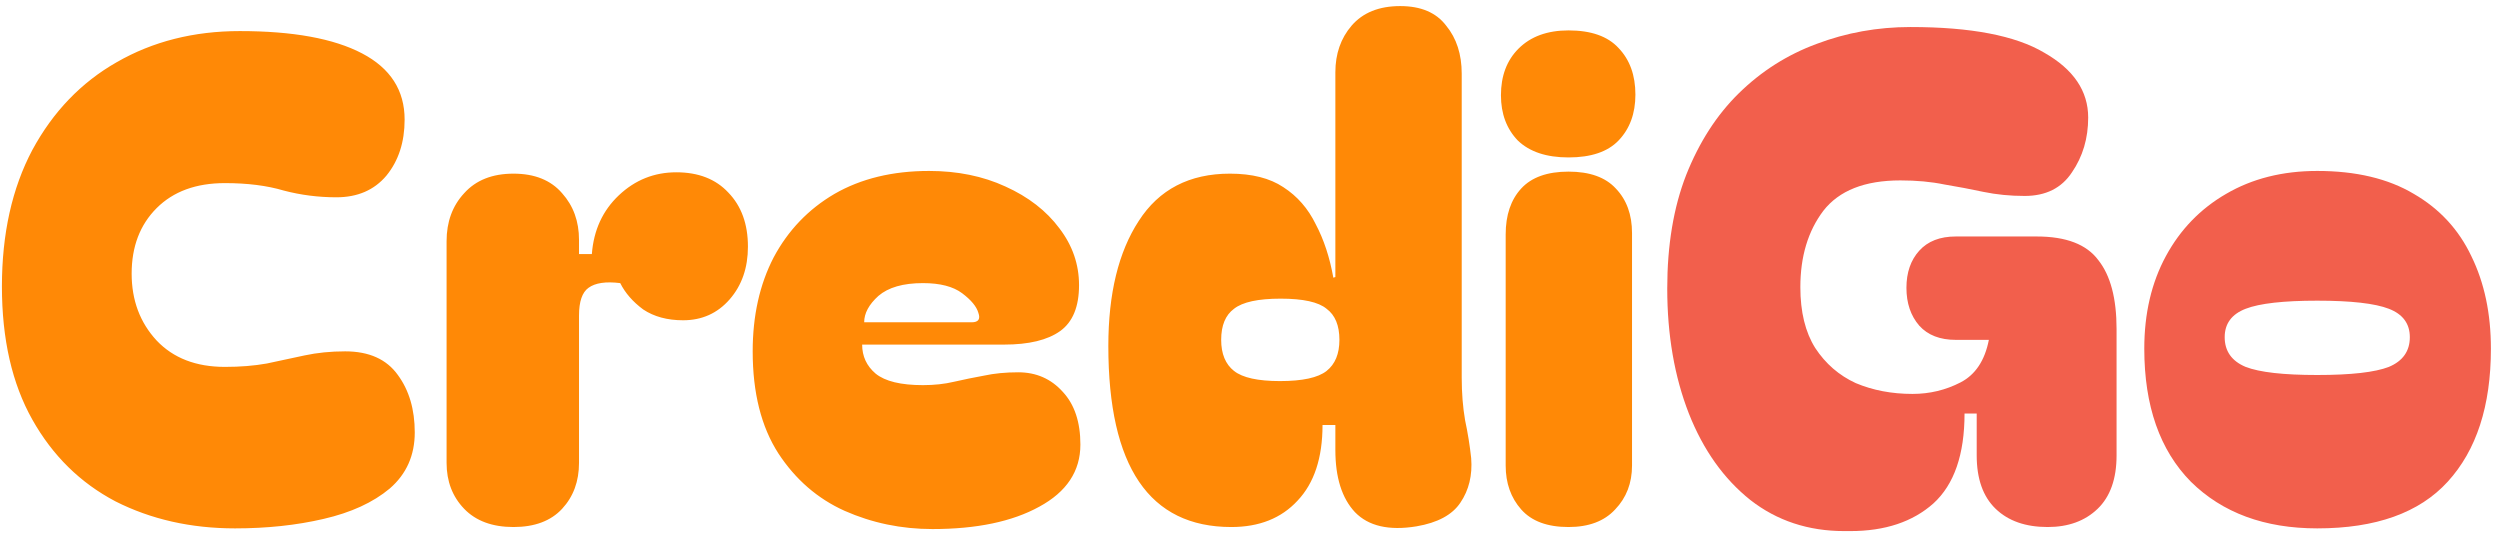 <svg width="185" height="40" viewBox="0 0 185 40" fill="none" xmlns="http://www.w3.org/2000/svg">
<path d="M17.392 39.1C14.125 39.1 11.175 38.433 8.542 37.1C5.942 35.733 3.892 33.717 2.392 31.05C0.892 28.383 0.142 25.1 0.142 21.2C0.142 17.3 0.892 13.933 2.392 11.1C3.925 8.267 6.008 6.1 8.642 4.6C11.309 3.067 14.342 2.3 17.742 2.3C21.675 2.3 24.692 2.85 26.792 3.95C28.892 5.05 29.942 6.683 29.942 8.85C29.942 10.517 29.492 11.9 28.592 13C27.692 14.067 26.459 14.6 24.892 14.6C23.558 14.6 22.259 14.433 20.992 14.1C19.759 13.733 18.308 13.55 16.642 13.55C14.508 13.55 12.825 14.167 11.592 15.4C10.358 16.633 9.742 18.25 9.742 20.25C9.742 22.217 10.358 23.867 11.592 25.2C12.825 26.5 14.508 27.15 16.642 27.15C17.775 27.15 18.808 27.067 19.742 26.9C20.709 26.7 21.642 26.5 22.542 26.3C23.475 26.1 24.475 26 25.542 26C27.308 26 28.608 26.583 29.442 27.75C30.275 28.883 30.692 30.3 30.692 32C30.692 33.7 30.075 35.083 28.842 36.15C27.608 37.183 25.975 37.933 23.942 38.4C21.942 38.867 19.759 39.1 17.392 39.1ZM37.997 39C36.431 39 35.214 38.55 34.347 37.65C33.481 36.75 33.047 35.617 33.047 34.25V17.85C33.047 16.417 33.481 15.233 34.347 14.3C35.214 13.333 36.431 12.85 37.997 12.85C39.564 12.85 40.764 13.333 41.597 14.3C42.431 15.233 42.847 16.383 42.847 17.75V18.8H43.797C43.931 17.033 44.597 15.583 45.797 14.45C46.997 13.317 48.414 12.75 50.047 12.75C51.681 12.75 52.964 13.25 53.897 14.25C54.864 15.25 55.347 16.583 55.347 18.25C55.347 19.817 54.897 21.117 53.997 22.15C53.097 23.183 51.947 23.7 50.547 23.7C49.381 23.7 48.397 23.433 47.597 22.9C46.831 22.333 46.264 21.683 45.897 20.95C44.831 20.817 44.047 20.933 43.547 21.3C43.081 21.633 42.847 22.317 42.847 23.35V34.25C42.847 35.617 42.431 36.75 41.597 37.65C40.764 38.55 39.564 39 37.997 39ZM55.699 26C55.699 23.367 56.215 21.05 57.249 19.05C58.316 17.05 59.816 15.483 61.749 14.35C63.715 13.217 66.049 12.65 68.749 12.65C70.849 12.65 72.732 13.033 74.399 13.8C76.099 14.567 77.432 15.6 78.399 16.9C79.365 18.167 79.849 19.567 79.849 21.1C79.849 22.7 79.382 23.833 78.449 24.5C77.516 25.167 76.132 25.5 74.299 25.5H63.799C63.799 26.367 64.132 27.083 64.799 27.65C65.499 28.217 66.665 28.5 68.299 28.5C69.132 28.5 69.899 28.417 70.599 28.25C71.332 28.083 72.066 27.933 72.799 27.8C73.566 27.633 74.415 27.55 75.349 27.55C76.682 27.55 77.782 28.033 78.649 29C79.516 29.933 79.949 31.233 79.949 32.9C79.949 34.867 78.932 36.4 76.899 37.5C74.899 38.6 72.266 39.15 68.999 39.15C66.699 39.15 64.532 38.7 62.499 37.8C60.499 36.9 58.865 35.483 57.599 33.55C56.332 31.583 55.699 29.067 55.699 26ZM71.899 23.85C72.399 23.85 72.566 23.617 72.399 23.15C72.266 22.683 71.865 22.2 71.199 21.7C70.532 21.2 69.566 20.95 68.299 20.95C66.832 20.95 65.732 21.267 64.999 21.9C64.299 22.533 63.949 23.183 63.949 23.85H71.899ZM91.117 39C85.05 39 82.017 34.533 82.017 25.6C82.017 21.733 82.767 18.65 84.267 16.35C85.767 14.017 88.017 12.85 91.017 12.85C92.65 12.85 93.967 13.183 94.967 13.85C96.001 14.517 96.8 15.433 97.367 16.6C97.967 17.733 98.4 19.05 98.667 20.55L98.817 20.5V5.35C98.817 3.983 99.217 2.833 100.017 1.9C100.851 0.933 102.051 0.45 103.617 0.45C105.151 0.45 106.284 0.933 107.017 1.9C107.784 2.833 108.167 4.017 108.167 5.45V27.95C108.167 29.083 108.251 30.133 108.417 31.1C108.617 32.033 108.767 32.967 108.867 33.9C108.967 35.167 108.701 36.267 108.067 37.2C107.467 38.1 106.384 38.683 104.817 38.95C102.784 39.283 101.267 38.933 100.267 37.9C99.3 36.867 98.817 35.333 98.817 33.3V31.45H97.867C97.867 33.883 97.251 35.75 96.017 37.05C94.817 38.35 93.184 39 91.117 39ZM90.367 25.15C90.367 26.183 90.684 26.95 91.317 27.45C91.951 27.95 93.084 28.2 94.717 28.2C96.384 28.2 97.534 27.95 98.167 27.45C98.8 26.95 99.117 26.183 99.117 25.15C99.117 24.083 98.8 23.317 98.167 22.85C97.567 22.35 96.434 22.1 94.767 22.1C93.1 22.1 91.951 22.35 91.317 22.85C90.684 23.317 90.367 24.083 90.367 25.15ZM111.07 7.05C111.07 5.617 111.503 4.467 112.37 3.6C113.27 2.7 114.503 2.25 116.07 2.25C117.737 2.25 118.97 2.683 119.77 3.55C120.603 4.417 121.02 5.567 121.02 7C121.02 8.4 120.603 9.533 119.77 10.4C118.97 11.233 117.737 11.65 116.07 11.65C114.437 11.65 113.187 11.233 112.32 10.4C111.487 9.533 111.07 8.417 111.07 7.05ZM116.07 39C114.503 39 113.337 38.567 112.57 37.7C111.803 36.833 111.42 35.75 111.42 34.45V17.35C111.42 15.917 111.803 14.783 112.57 13.95C113.337 13.117 114.503 12.7 116.07 12.7C117.637 12.7 118.803 13.117 119.57 13.95C120.37 14.783 120.77 15.883 120.77 17.25V34.45C120.77 35.75 120.353 36.833 119.52 37.7C118.72 38.567 117.57 39 116.07 39Z" fill="#FF8906"/>
<path d="M136.476 39.3C133.809 39.3 131.492 38.533 129.526 37C127.559 35.433 126.042 33.3 124.976 30.6C123.909 27.867 123.376 24.783 123.376 21.35C123.376 18.15 123.842 15.35 124.776 12.95C125.742 10.517 127.042 8.5 128.676 6.9C130.342 5.267 132.259 4.05 134.426 3.25C136.626 2.417 138.942 2 141.376 2C145.842 2 149.142 2.633 151.276 3.9C153.442 5.133 154.526 6.733 154.526 8.7C154.526 10.233 154.126 11.583 153.326 12.75C152.559 13.917 151.392 14.5 149.826 14.5C148.759 14.5 147.742 14.4 146.776 14.2C145.842 14 144.876 13.817 143.876 13.65C142.909 13.45 141.826 13.35 140.626 13.35C137.992 13.35 136.092 14.1 134.926 15.6C133.792 17.1 133.226 18.983 133.226 21.25C133.226 23.083 133.592 24.583 134.326 25.75C135.092 26.917 136.092 27.783 137.326 28.35C138.592 28.883 139.992 29.15 141.526 29.15C142.792 29.15 143.976 28.867 145.076 28.3C146.176 27.733 146.876 26.683 147.176 25.15H144.726C143.559 25.15 142.659 24.8 142.026 24.1C141.392 23.367 141.076 22.433 141.076 21.3C141.076 20.167 141.392 19.25 142.026 18.55C142.659 17.85 143.559 17.5 144.726 17.5H150.726C152.892 17.5 154.409 18.083 155.276 19.25C156.176 20.383 156.626 22.083 156.626 24.35V33.7C156.626 35.433 156.159 36.75 155.226 37.65C154.292 38.55 153.059 39 151.526 39C149.892 39 148.609 38.55 147.676 37.65C146.742 36.75 146.276 35.433 146.276 33.7V30.6H145.376C145.376 33.633 144.609 35.85 143.076 37.25C141.542 38.617 139.492 39.3 136.926 39.3H136.476ZM171.477 39.1C167.577 39.1 164.461 37.95 162.127 35.65C159.827 33.317 158.677 30.033 158.677 25.8C158.677 23.2 159.211 20.917 160.277 18.95C161.344 16.983 162.827 15.45 164.727 14.35C166.661 13.217 168.911 12.65 171.477 12.65C174.344 12.65 176.727 13.217 178.627 14.35C180.527 15.45 181.944 16.983 182.877 18.95C183.844 20.917 184.327 23.2 184.327 25.8C184.327 30.033 183.261 33.317 181.127 35.65C179.027 37.95 175.811 39.1 171.477 39.1ZM164.627 24.95C164.627 25.983 165.144 26.717 166.177 27.15C167.211 27.55 168.977 27.75 171.477 27.75C173.977 27.75 175.744 27.55 176.777 27.15C177.811 26.717 178.327 25.983 178.327 24.95C178.327 23.95 177.811 23.25 176.777 22.85C175.744 22.45 173.977 22.25 171.477 22.25C168.977 22.25 167.211 22.45 166.177 22.85C165.144 23.25 164.627 23.95 164.627 24.95Z" fill="#F25F4C"/>
</svg>
